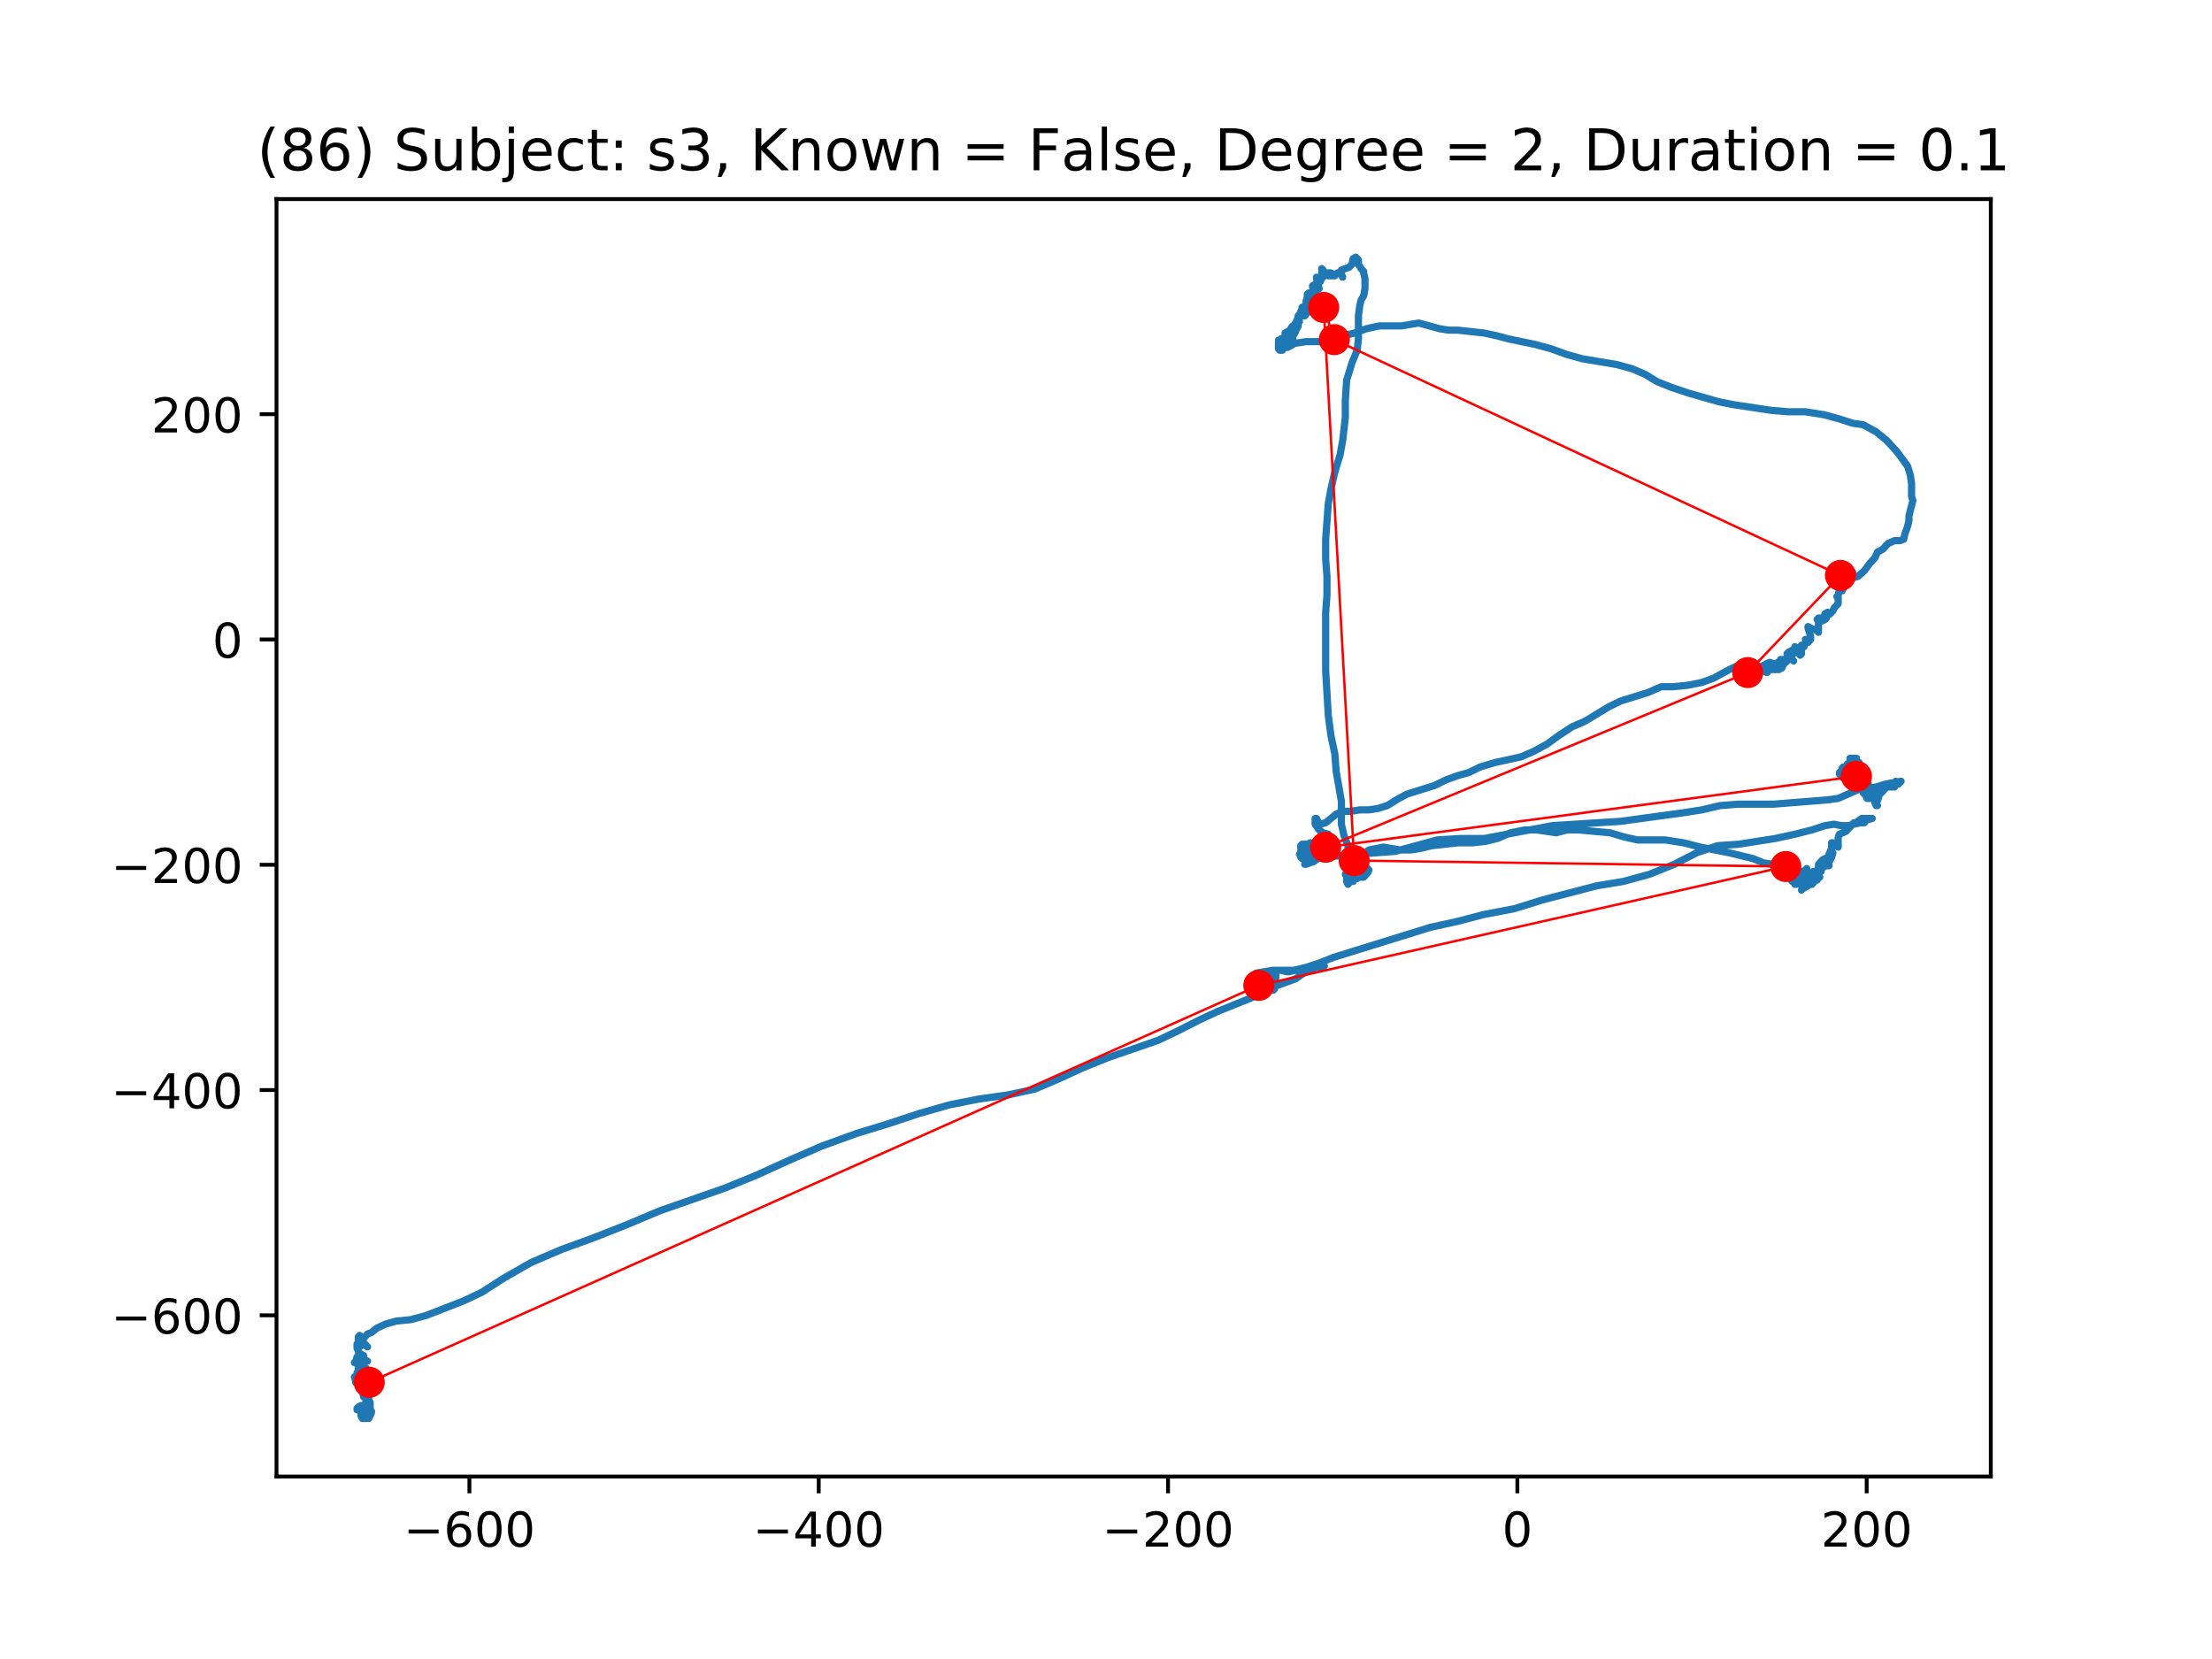 <?xml version="1.0" encoding="utf-8" standalone="no"?>
<!DOCTYPE svg PUBLIC "-//W3C//DTD SVG 1.1//EN"
  "http://www.w3.org/Graphics/SVG/1.1/DTD/svg11.dtd">
<!-- Created with matplotlib (https://matplotlib.org/) -->
<svg height="345.6pt" version="1.1" viewBox="0 0 460.8 345.6" width="460.8pt" xmlns="http://www.w3.org/2000/svg" xmlns:xlink="http://www.w3.org/1999/xlink">
 <defs>
  <style type="text/css">
*{stroke-linecap:butt;stroke-linejoin:round;}
  </style>
 </defs>
 <g id="figure_1">
  <g id="patch_1">
   <path d="M 0 345.6 
L 460.8 345.6 
L 460.8 0 
L 0 0 
z
" style="fill:#ffffff;"/>
  </g>
  <g id="axes_1">
   <g id="patch_2">
    <path d="M 57.6 307.584 
L 414.72 307.584 
L 414.72 41.472 
L 57.6 41.472 
z
" style="fill:#ffffff;"/>
   </g>
   <g id="line2d_1">
    <path clip-path="url(#p58a91a409d)" d="M 75.47 294.296 
L 75.743 294.594 
L 75.743 294.594 
L 75.743 293.698 
L 76.289 293.102 
L 76.838 293.102 
L 76.838 293.102 
L 75.743 293.698 
L 76.016 293.698 
L 75.743 293.4 
L 75.197 293.102 
L 75.197 292.804 
L 75.47 292.804 
L 75.47 293.4 
L 75.743 293.4 
L 76.016 292.804 
L 76.562 292.506 
L 76.562 291.91 
L 75.743 292.804 
L 75.197 293.102 
L 74.651 293.698 
L 74.379 293.698 
L 74.379 293.4 
L 74.651 293.102 
L 75.197 292.804 
L 75.47 293.102 
L 75.743 293.102 
L 76.016 293.4 
L 76.016 293.698 
L 76.016 293.4 
L 75.743 293.102 
L 76.016 293.102 
L 76.562 293.4 
L 76.289 293.698 
L 75.47 293.996 
L 75.47 294.594 
L 75.743 294.892 
L 76.289 294.892 
L 76.289 294.296 
L 76.016 293.698 
L 76.016 293.102 
L 76.289 293.102 
L 76.289 293.698 
L 75.743 294.296 
L 75.743 294.892 
L 76.289 295.19 
L 76.016 294.594 
L 75.743 294.594 
L 75.743 293.698 
L 76.016 293.698 
L 76.562 294.892 
L 76.838 294.594 
L 76.289 293.996 
L 76.289 293.698 
L 76.562 293.4 
L 76.562 293.698 
L 76.289 293.996 
L 76.016 293.996 
L 76.016 294.892 
L 75.743 294.892 
L 75.197 294.296 
L 75.197 293.996 
L 75.197 294.892 
L 75.47 295.488 
L 76.289 295.488 
L 76.289 295.19 
L 76.562 295.19 
L 76.838 295.488 
L 76.562 295.19 
L 76.562 294.594 
L 77.111 293.996 
L 77.111 293.698 
L 76.838 293.102 
L 76.562 293.102 
L 76.562 293.996 
L 76.289 294.892 
L 76.289 294.892 
L 77.111 294.892 
L 77.384 294.296 
L 77.384 293.996 
L 76.562 293.102 
L 76.838 292.804 
L 77.111 293.102 
L 76.838 293.4 
L 76.838 294.296 
L 77.111 294.594 
L 77.111 292.208 
L 76.838 291.609 
L 76.289 292.208 
L 76.289 293.102 
L 76.838 293.4 
L 76.838 293.102 
L 76.562 292.506 
L 76.289 292.208 
L 76.289 292.208 
L 76.562 292.208 
L 76.289 291.91 
L 76.289 291.311 
L 76.562 290.715 
L 76.562 291.311 
L 76.562 291.013 
L 76.016 290.417 
L 76.562 290.715 
L 76.838 290.715 
L 76.289 289.523 
L 76.289 289.821 
L 76.838 291.013 
L 76.562 291.609 
L 75.743 291.013 
L 75.47 289.523 
L 75.743 288.329 
L 76.016 288.031 
L 75.743 287.733 
L 75.743 288.031 
L 75.47 288.031 
L 75.743 287.435 
L 76.016 287.137 
L 76.289 287.733 
L 76.838 288.329 
L 77.657 289.821 
L 77.111 289.523 
L 76.562 288.925 
L 76.289 287.733 
L 76.016 288.031 
L 75.743 288.031 
L 75.47 287.733 
L 75.197 288.031 
L 75.47 289.223 
L 76.016 289.821 
L 76.016 290.119 
L 75.47 289.523 
L 75.197 288.627 
L 75.743 287.435 
L 76.016 287.137 
L 76.289 287.435 
L 76.289 288.329 
L 76.016 288.627 
L 76.016 288.031 
L 76.289 287.733 
L 75.197 287.733 
L 74.651 288.031 
L 74.651 288.329 
L 74.379 288.031 
L 74.379 287.733 
L 74.924 287.435 
L 74.924 287.733 
L 74.651 288.031 
L 74.106 288.031 
L 74.106 287.435 
L 74.651 287.137 
L 75.47 287.435 
L 75.743 287.733 
L 75.47 288.031 
L 74.924 288.329 
L 74.106 287.733 
L 73.833 286.836 
L 74.379 286.538 
L 74.924 286.836 
L 75.197 287.435 
L 75.197 287.435 
L 75.197 286.836 
L 75.47 286.24 
L 75.743 285.942 
L 75.743 285.644 
L 75.197 286.538 
L 74.924 287.435 
L 74.924 288.031 
L 75.197 287.733 
L 74.924 286.836 
L 74.651 286.538 
L 75.197 287.137 
L 75.197 287.733 
L 75.47 288.329 
L 75.743 288.627 
L 76.016 288.329 
L 76.016 287.733 
L 75.47 286.538 
L 75.47 286.538 
L 75.743 286.538 
L 75.743 286.538 
L 75.47 286.24 
L 75.197 286.538 
L 74.924 286.538 
L 74.379 285.942 
L 74.379 286.24 
L 74.924 286.836 
L 74.924 286.836 
L 74.379 286.538 
L 74.379 286.538 
L 75.197 286.24 
L 76.016 285.644 
L 76.289 285.048 
L 76.016 285.346 
L 74.924 286.24 
L 75.47 285.048 
L 75.47 284.75 
L 74.651 284.75 
L 74.651 285.346 
L 74.924 285.942 
L 74.924 285.942 
L 74.924 285.346 
L 74.651 284.452 
L 74.379 284.152 
L 74.651 284.452 
L 75.197 285.346 
L 75.197 285.346 
L 75.197 283.854 
L 75.743 283.258 
L 76.016 283.258 
L 76.562 283.556 
L 76.562 283.556 
L 75.47 283.854 
L 73.833 283.854 
L 74.106 283.556 
L 74.379 282.662 
L 74.924 282.364 
L 75.197 282.066 
L 75.197 282.066 
L 75.47 282.364 
L 75.743 282.364 
L 75.743 282.96 
L 75.47 282.96 
L 74.924 282.662 
L 74.651 281.467 
L 74.379 280.871 
L 74.651 280.275 
L 74.924 280.275 
L 74.924 280.275 
L 74.924 280.573 
L 74.379 280.573 
L 74.379 279.977 
L 74.651 279.679 
L 74.924 279.679 
L 76.562 280.573 
L 76.016 279.977 
L 75.47 279.679 
L 74.924 279.977 
L 74.924 280.275 
L 74.924 280.275 
L 74.651 280.275 
L 74.651 278.485 
L 74.924 278.187 
L 75.197 278.485 
L 75.743 278.783 
L 76.562 277.889 
L 77.384 277.591 
L 78.475 276.695 
L 80.386 275.801 
L 82.569 275.205 
L 85.574 274.907 
L 88.849 274.01 
L 96.497 271.028 
L 100.317 269.237 
L 104.96 266.255 
L 110.694 262.975 
L 116.974 260.29 
L 123.527 257.904 
L 130.353 255.217 
L 137.452 252.234 
L 151.107 247.462 
L 157.66 244.777 
L 164.213 241.795 
L 171.038 238.812 
L 178.41 236.128 
L 185.236 234.039 
L 191.516 231.951 
L 197.796 230.161 
L 203.803 228.969 
L 210.083 228.072 
L 215.544 226.88 
L 220.46 224.792 
L 225.648 222.405 
L 230.833 220.317 
L 241.21 216.739 
L 245.58 214.65 
L 249.677 212.562 
L 253.497 210.771 
L 260.869 207.789 
L 264.147 205.998 
L 269.881 203.91 
L 272.883 201.822 
L 274.248 201.524 
L 275.343 201.524 
L 275.889 201.226 
L 275.07 201.226 
L 272.61 202.12 
L 269.881 202.12 
L 268.517 202.42 
L 267.968 202.42 
L 266.876 202.12 
L 266.057 202.12 
L 265.785 202.718 
L 265.785 203.612 
L 265.512 204.506 
L 264.693 205.402 
L 264.147 205.104 
L 264.693 203.612 
L 264.966 203.91 
L 265.239 203.91 
L 265.239 205.104 
L 265.512 205.7 
L 265.512 205.998 
L 265.239 206.296 
L 264.693 205.998 
L 264.42 205.402 
L 264.147 205.402 
L 264.42 205.7 
L 264.42 205.7 
L 264.42 205.104 
L 264.147 204.806 
L 263.874 205.104 
L 262.783 205.104 
L 262.237 204.806 
L 262.237 204.506 
L 262.237 204.506 
L 262.51 204.506 
L 262.783 203.91 
L 262.783 203.314 
L 262.51 203.314 
L 262.237 203.612 
L 262.783 203.612 
L 262.783 204.806 
L 262.51 205.402 
L 261.96 204.806 
L 261.142 203.612 
L 261.415 203.612 
L 261.96 204.806 
L 261.96 204.806 
L 262.51 203.612 
L 261.96 203.91 
L 261.415 203.91 
L 261.415 203.612 
L 261.415 203.612 
L 261.96 204.208 
L 261.688 204.208 
L 261.688 203.91 
L 261.96 203.91 
L 261.688 203.612 
L 261.142 203.91 
L 261.415 203.612 
L 261.688 203.612 
L 261.415 203.612 
L 261.142 203.314 
L 261.688 202.718 
L 265.239 202.12 
L 269.609 202.12 
L 272.065 201.524 
L 274.797 200.63 
L 277.799 199.435 
L 298.003 193.172 
L 303.465 191.978 
L 309.199 190.488 
L 315.479 189.294 
L 321.213 187.503 
L 332.682 184.521 
L 338.143 183.627 
L 343.604 182.134 
L 348.793 180.046 
L 353.432 177.659 
L 357.802 176.169 
L 362.172 175.871 
L 369.816 174.677 
L 373.913 173.783 
L 377.46 172.887 
L 380.193 171.993 
L 382.103 171.695 
L 383.468 171.993 
L 385.105 171.993 
L 386.2 171.695 
L 387.837 170.5 
L 390.021 170.5 
L 388.929 170.801 
L 388.383 171.099 
L 388.383 171.397 
L 387.565 171.397 
L 386.2 171.695 
L 386.2 171.397 
L 384.559 173.187 
L 383.195 173.783 
L 382.922 174.379 
L 382.922 176.467 
L 382.922 176.467 
L 382.376 176.169 
L 381.83 175.573 
L 381.557 175.573 
L 381.557 176.765 
L 381.012 177.957 
L 381.012 179.152 
L 381.285 179.152 
L 381.557 178.556 
L 381.83 177.659 
L 381.557 177.957 
L 379.92 179.152 
L 379.647 179.748 
L 380.193 180.344 
L 381.012 180.344 
L 381.012 179.748 
L 379.92 179.748 
L 379.92 179.152 
L 380.193 178.854 
L 379.647 179.152 
L 379.371 179.45 
L 379.92 180.644 
L 379.098 180.644 
L 379.098 179.748 
L 379.098 180.344 
L 378.825 180.046 
L 378.825 180.942 
L 378.552 181.24 
L 378.825 180.942 
L 379.098 180.942 
L 379.098 181.24 
L 379.371 181.538 
L 379.098 181.538 
L 378.825 181.836 
L 378.279 181.836 
L 377.733 182.134 
L 377.46 182.432 
L 377.733 182.432 
L 377.733 181.538 
L 378.006 181.538 
L 379.098 182.73 
L 378.825 182.73 
L 377.733 181.836 
L 378.279 182.432 
L 378.552 183.329 
L 378.006 183.329 
L 378.006 182.73 
L 378.552 182.432 
L 378.552 182.73 
L 378.006 183.031 
L 377.188 183.925 
L 377.46 183.627 
L 376.915 182.134 
L 376.642 182.134 
L 376.369 182.432 
L 376.642 182.73 
L 377.46 184.223 
L 377.733 183.925 
L 377.733 183.925 
L 377.188 183.925 
L 376.642 183.627 
L 376.642 183.329 
L 377.188 183.627 
L 376.642 184.521 
L 375.55 185.117 
L 375.277 185.417 
L 375.55 184.521 
L 376.369 183.925 
L 376.642 183.925 
L 376.642 184.223 
L 375.823 184.223 
L 376.096 183.925 
L 375.823 184.223 
L 375.55 183.925 
L 375.823 183.627 
L 375.55 183.329 
L 375.005 183.329 
L 375.55 183.329 
L 376.915 184.223 
L 376.369 183.329 
L 375.277 182.134 
L 375.277 181.538 
L 375.55 181.836 
L 375.823 182.432 
L 375.823 182.134 
L 376.096 181.836 
L 376.096 181.538 
L 376.369 180.942 
L 376.096 181.24 
L 375.55 181.538 
L 375.277 181.836 
L 375.005 181.836 
L 374.459 182.432 
L 373.913 182.73 
L 373.913 182.73 
L 374.186 182.73 
L 375.005 182.432 
L 375.005 182.432 
L 374.186 182.432 
L 375.277 182.432 
L 375.55 182.73 
L 375.277 183.031 
L 375.005 182.73 
L 375.277 182.134 
L 375.005 181.836 
L 374.459 182.134 
L 374.459 182.134 
L 375.005 182.134 
L 375.277 182.432 
L 374.186 183.031 
L 374.186 182.432 
L 374.459 181.836 
L 374.732 182.134 
L 374.732 182.432 
L 374.459 182.432 
L 374.186 182.134 
L 374.186 181.836 
L 374.186 182.134 
L 373.913 182.73 
L 374.459 183.031 
L 375.005 182.73 
L 375.55 182.73 
L 374.732 182.73 
L 374.732 182.432 
L 374.732 182.432 
L 373.64 182.432 
L 373.367 183.031 
L 373.64 183.329 
L 373.913 183.329 
L 374.186 183.031 
L 374.186 183.031 
L 373.913 183.031 
L 373.913 182.432 
L 374.732 182.73 
L 375.277 183.329 
L 375.277 182.73 
L 375.005 182.432 
L 374.732 182.432 
L 374.186 183.031 
L 374.186 182.73 
L 374.186 183.031 
L 374.459 183.329 
L 374.459 183.329 
L 374.732 182.73 
L 374.459 182.432 
L 374.459 182.432 
L 374.732 183.031 
L 375.277 183.627 
L 375.005 183.627 
L 374.459 183.329 
L 373.64 182.73 
L 372.818 182.73 
L 373.091 183.329 
L 373.913 183.925 
L 373.913 184.223 
L 373.64 183.627 
L 373.913 182.73 
L 374.186 182.73 
L 374.459 183.627 
L 374.186 184.223 
L 373.913 183.925 
L 373.913 183.329 
L 374.186 183.031 
L 373.913 182.73 
L 373.64 183.329 
L 373.367 183.627 
L 373.64 183.329 
L 373.64 183.031 
L 373.367 182.73 
L 372.818 182.73 
L 372.818 182.73 
L 373.091 182.432 
L 373.091 182.432 
L 372.545 182.432 
L 371.726 181.836 
L 370.635 180.644 
L 369.27 180.046 
L 367.36 179.748 
L 365.173 178.854 
L 360.258 177.659 
L 354.251 176.467 
L 350.703 175.573 
L 346.879 174.975 
L 341.145 174.975 
L 338.416 174.379 
L 335.411 173.485 
L 328.858 172.887 
L 326.402 172.887 
L 324.219 173.485 
L 320.122 172.887 
L 317.666 172.887 
L 314.66 173.485 
L 311.931 174.677 
L 309.472 175.273 
L 306.743 175.573 
L 303.738 175.573 
L 298.276 176.169 
L 295.82 176.765 
L 293.91 177.063 
L 291.723 177.063 
L 288.176 176.467 
L 285.17 177.063 
L 284.352 177.659 
L 282.987 178.258 
L 282.442 178.854 
L 282.169 178.556 
L 282.169 178.556 
L 282.169 178.854 
L 282.442 179.45 
L 282.442 179.748 
L 282.714 180.046 
L 284.625 180.644 
L 285.17 181.24 
L 284.897 181.836 
L 284.897 181.836 
L 284.625 181.836 
L 284.625 182.134 
L 284.079 182.73 
L 283.533 182.73 
L 283.533 181.538 
L 284.079 181.836 
L 284.352 182.134 
L 284.352 181.836 
L 284.079 181.836 
L 282.987 182.432 
L 282.442 181.836 
L 282.714 181.836 
L 283.533 182.134 
L 283.533 182.432 
L 282.714 182.432 
L 282.442 182.134 
L 282.714 181.24 
L 282.987 181.538 
L 282.987 182.73 
L 282.714 182.134 
L 282.714 182.134 
L 282.169 182.134 
L 281.896 181.538 
L 281.623 181.24 
L 281.623 181.836 
L 282.169 182.134 
L 282.987 181.836 
L 283.26 181.24 
L 282.714 181.538 
L 281.896 182.432 
L 281.896 183.329 
L 282.987 182.432 
L 283.806 182.134 
L 283.806 182.432 
L 283.26 182.73 
L 282.169 182.432 
L 281.623 182.134 
L 281.35 182.134 
L 281.896 182.134 
L 282.442 182.73 
L 282.442 183.031 
L 282.714 183.031 
L 282.442 183.031 
L 281.896 182.432 
L 281.623 182.432 
L 281.896 182.73 
L 281.623 183.031 
L 281.077 182.73 
L 280.528 182.73 
L 281.077 182.73 
L 281.623 182.432 
L 281.623 182.432 
L 281.623 183.031 
L 281.623 183.031 
L 281.077 182.432 
L 281.077 182.432 
L 281.077 182.73 
L 281.623 182.73 
L 281.623 183.031 
L 281.077 183.329 
L 280.804 183.627 
L 280.528 183.627 
L 280.528 183.329 
L 281.077 183.031 
L 281.077 183.627 
L 281.35 183.329 
L 281.35 182.73 
L 281.077 182.73 
L 280.804 183.031 
L 280.804 183.329 
L 280.528 183.031 
L 280.528 183.031 
L 280.528 183.627 
L 280.804 184.223 
L 281.077 183.329 
L 280.804 182.432 
L 281.077 182.432 
L 281.35 183.031 
L 281.077 183.031 
L 280.255 182.134 
L 280.528 181.836 
L 281.896 183.329 
L 281.896 183.627 
L 281.623 182.73 
L 281.35 182.432 
L 280.804 182.432 
L 280.528 183.031 
L 280.528 182.432 
L 280.528 182.73 
L 281.077 182.73 
L 281.077 182.73 
L 280.528 182.134 
L 280.804 182.134 
L 281.35 182.432 
L 282.442 182.73 
L 282.169 182.73 
L 281.077 183.925 
L 280.804 183.627 
L 280.804 182.73 
L 281.077 182.432 
L 281.35 182.432 
L 281.623 182.73 
L 281.623 183.031 
L 281.623 182.73 
L 281.896 182.134 
L 281.896 181.538 
L 281.623 181.836 
L 281.623 182.134 
L 281.35 182.134 
L 281.077 181.836 
L 281.896 181.836 
L 281.896 181.538 
L 281.623 181.538 
L 281.896 181.538 
L 281.896 180.942 
L 281.077 179.748 
L 281.623 180.644 
L 281.623 180.046 
L 281.077 179.152 
L 280.804 178.258 
L 280.804 176.169 
L 279.982 174.081 
L 279.436 171.695 
L 279.436 166.922 
L 278.345 160.656 
L 278.072 157.078 
L 277.253 153.199 
L 276.707 149.025 
L 276.161 139.777 
L 276.161 127.547 
L 276.434 123.966 
L 276.434 120.09 
L 276.161 116.509 
L 276.161 112.332 
L 276.707 104.875 
L 277.253 101.892 
L 278.072 98.314 
L 279.163 94.733 
L 279.709 91.751 
L 280.255 86.978 
L 280.255 83.397 
L 280.528 79.223 
L 281.623 75.642 
L 282.714 72.957 
L 282.987 70.571 
L 282.987 65.798 
L 283.26 63.71 
L 283.533 62.518 
L 284.079 61.621 
L 284.352 60.131 
L 284.352 58.043 
L 284.079 56.848 
L 284.079 56.55 
L 283.533 55.954 
L 282.987 55.06 
L 282.987 54.164 
L 282.442 53.568 
L 281.896 53.866 
L 281.623 55.06 
L 281.077 55.656 
L 279.436 56.252 
L 279.436 57.149 
L 279.709 57.745 
L 279.436 57.149 
L 278.89 56.848 
L 278.617 56.848 
L 278.072 57.447 
L 276.707 57.447 
L 277.253 57.447 
L 277.799 57.149 
L 277.253 56.848 
L 276.161 56.848 
L 275.889 57.149 
L 275.343 57.447 
L 275.343 57.745 
L 275.616 57.745 
L 275.343 57.745 
L 275.343 58.043 
L 275.343 55.954 
L 275.616 56.252 
L 275.343 57.447 
L 274.797 58.639 
L 274.797 58.937 
L 275.07 58.639 
L 274.797 58.043 
L 274.248 57.745 
L 274.248 57.745 
L 274.248 58.043 
L 274.797 60.131 
L 273.702 60.727 
L 273.429 59.833 
L 273.975 59.235 
L 273.975 59.235 
L 273.429 59.535 
L 273.429 59.535 
L 273.702 59.535 
L 273.975 60.131 
L 273.975 60.429 
L 273.429 60.727 
L 273.429 61.323 
L 273.429 61.323 
L 273.702 61.025 
L 273.975 61.323 
L 274.248 61.323 
L 273.429 62.22 
L 272.883 61.922 
L 272.883 61.621 
L 273.156 61.323 
L 272.61 61.323 
L 272.61 61.025 
L 272.337 61.323 
L 272.337 61.922 
L 272.065 62.816 
L 272.065 62.816 
L 272.337 62.518 
L 272.337 63.71 
L 272.065 63.71 
L 272.065 63.412 
L 271.246 64.308 
L 270.973 64.904 
L 271.519 65.202 
L 271.519 65.202 
L 271.519 64.904 
L 271.246 64.308 
L 271.246 64.008 
L 271.792 64.308 
L 272.065 64.606 
L 272.337 65.202 
L 271.519 65.202 
L 271.792 65.202 
L 270.973 65.5 
L 270.973 65.202 
L 271.519 65.202 
L 272.065 65.5 
L 271.792 65.5 
L 271.792 65.798 
L 271.246 65.798 
L 270.7 65.5 
L 270.973 65.202 
L 271.519 64.904 
L 271.519 64.904 
L 271.246 64.904 
L 270.427 65.798 
L 270.427 66.694 
L 270.7 66.992 
L 270.427 66.394 
L 270.427 66.096 
L 270.427 67.887 
L 270.154 68.483 
L 269.609 68.483 
L 269.609 68.483 
L 270.154 66.694 
L 270.154 66.992 
L 270.154 67.887 
L 270.427 67.887 
L 270.427 67.589 
L 270.154 66.992 
L 269.881 67.29 
L 269.609 67.887 
L 269.336 69.079 
L 269.336 68.483 
L 269.336 67.887 
L 269.063 68.185 
L 268.517 69.079 
L 268.79 69.079 
L 269.336 68.781 
L 269.881 68.781 
L 269.881 68.781 
L 269.881 69.079 
L 269.063 70.571 
L 269.063 70.571 
L 269.063 68.781 
L 269.063 68.781 
L 268.244 70.273 
L 268.517 70.273 
L 268.517 69.677 
L 268.244 69.079 
L 267.695 69.379 
L 267.695 70.273 
L 267.968 70.273 
L 268.244 69.975 
L 268.244 69.975 
L 267.968 69.975 
L 267.695 70.571 
L 267.968 71.167 
L 267.968 69.975 
L 268.244 69.975 
L 268.517 70.869 
L 267.968 72.361 
L 268.244 72.361 
L 269.336 71.765 
L 268.79 70.571 
L 268.79 70.869 
L 268.517 71.465 
L 268.244 71.167 
L 268.79 70.273 
L 269.063 70.273 
L 269.336 70.571 
L 269.063 70.869 
L 268.517 70.869 
L 268.517 70.571 
L 267.968 70.273 
L 267.695 70.869 
L 267.968 71.465 
L 268.244 71.465 
L 267.968 71.167 
L 267.422 71.465 
L 267.149 72.063 
L 266.876 72.361 
L 266.876 72.063 
L 268.244 72.063 
L 268.244 71.765 
L 267.695 71.167 
L 267.149 70.869 
L 266.876 70.869 
L 266.876 70.571 
L 267.149 70.571 
L 267.149 70.869 
L 266.33 70.869 
L 267.149 70.869 
L 267.695 71.465 
L 267.695 71.765 
L 267.149 71.765 
L 266.33 71.465 
L 266.33 71.167 
L 266.876 71.765 
L 266.603 71.465 
L 266.33 71.465 
L 266.33 72.659 
L 266.876 72.361 
L 267.695 72.063 
L 267.695 72.063 
L 267.422 72.361 
L 267.149 72.957 
L 266.603 72.957 
L 266.33 72.659 
L 266.33 72.063 
L 266.603 71.465 
L 266.603 71.167 
L 267.149 70.869 
L 267.422 71.167 
L 267.422 71.465 
L 268.244 71.765 
L 272.065 71.167 
L 275.616 71.167 
L 279.709 69.975 
L 282.169 69.379 
L 284.625 68.483 
L 287.357 67.887 
L 291.996 67.887 
L 295.547 67.29 
L 299.917 68.483 
L 301.827 68.781 
L 303.738 68.781 
L 309.199 69.379 
L 311.931 69.975 
L 314.114 70.571 
L 319.849 71.765 
L 323.123 72.659 
L 326.402 73.851 
L 329.676 74.748 
L 336.779 75.94 
L 340.053 76.836 
L 342.786 78.028 
L 345.242 79.521 
L 348.243 80.713 
L 351.795 81.907 
L 358.075 83.697 
L 361.08 84.293 
L 368.997 85.485 
L 372.545 85.783 
L 376.096 85.783 
L 379.92 86.382 
L 383.195 87.276 
L 385.927 88.17 
L 388.11 88.47 
L 390.839 89.96 
L 393.026 91.751 
L 395.209 94.137 
L 397.392 97.12 
L 397.938 98.91 
L 398.214 100.7 
L 398.214 103.385 
L 398.487 104.279 
L 397.938 106.367 
L 397.665 107.559 
L 397.665 108.456 
L 397.392 109.648 
L 396.846 111.14 
L 396.573 112.332 
L 395.755 112.63 
L 394.663 112.63 
L 393.299 113.228 
L 392.207 114.421 
L 391.112 115.017 
L 390.566 116.211 
L 389.475 117.403 
L 388.383 118.895 
L 387.019 120.09 
L 385.927 120.388 
L 385.654 120.09 
L 385.927 119.789 
L 385.927 119.193 
L 385.378 119.491 
L 384.286 121.282 
L 383.741 121.878 
L 383.468 122.774 
L 383.741 123.072 
L 384.013 122.476 
L 383.741 122.176 
L 383.195 122.774 
L 382.922 123.966 
L 382.649 124.264 
L 382.922 124.264 
L 382.922 125.757 
L 382.103 126.651 
L 381.83 127.249 
L 381.285 127.845 
L 380.739 128.143 
L 380.466 128.441 
L 380.466 128.143 
L 380.739 127.845 
L 380.739 127.547 
L 380.193 127.845 
L 379.647 129.335 
L 379.647 129.335 
L 380.193 129.037 
L 380.466 128.739 
L 378.825 128.739 
L 378.552 129.037 
L 378.825 129.335 
L 379.371 129.037 
L 379.098 128.739 
L 378.825 129.635 
L 378.825 131.721 
L 378.552 131.423 
L 378.006 131.125 
L 377.733 131.125 
L 376.642 130.529 
L 376.642 130.827 
L 377.188 132.618 
L 377.188 133.214 
L 376.096 133.214 
L 376.915 133.214 
L 377.188 132.916 
L 376.642 133.512 
L 376.369 133.512 
L 376.642 133.81 
L 376.915 133.512 
L 376.369 133.81 
L 375.823 134.406 
L 375.823 134.706 
L 375.823 134.706 
L 375.55 134.706 
L 375.277 134.406 
L 375.277 134.406 
L 375.277 135.302 
L 375.277 135.004 
L 375.005 134.706 
L 375.277 135.302 
L 375.277 136.196 
L 375.005 136.494 
L 373.913 134.706 
L 373.913 134.706 
L 374.186 135.6 
L 374.732 136.196 
L 374.459 135.898 
L 373.913 135.6 
L 373.64 135.302 
L 372.545 135.898 
L 372.545 136.196 
L 373.367 136.196 
L 373.64 135.898 
L 373.091 135.898 
L 372.272 136.196 
L 372.818 136.494 
L 373.367 136.494 
L 373.367 136.494 
L 372.545 136.792 
L 372.545 137.093 
L 373.367 137.391 
L 373.64 137.689 
L 373.091 137.093 
L 372.545 137.391 
L 371.999 137.987 
L 371.726 137.689 
L 371.726 137.391 
L 370.908 137.391 
L 370.908 137.391 
L 371.453 137.987 
L 371.18 138.583 
L 370.908 138.583 
L 370.908 138.285 
L 371.18 137.987 
L 371.726 137.987 
L 371.18 139.179 
L 370.908 139.179 
L 370.908 138.881 
L 370.635 138.583 
L 370.635 138.881 
L 370.908 139.179 
L 370.908 139.179 
L 370.908 138.583 
L 370.362 139.179 
L 370.089 139.179 
L 370.362 138.881 
L 370.635 138.881 
L 370.089 139.479 
L 369.543 139.479 
L 369.543 139.179 
L 369.816 139.179 
L 370.362 139.479 
L 370.635 139.479 
L 370.089 139.179 
L 369.816 139.179 
L 370.362 137.987 
L 370.362 137.987 
L 369.816 138.583 
L 369.27 138.881 
L 369.27 139.479 
L 368.997 139.479 
L 368.724 138.881 
L 368.179 138.285 
L 368.452 138.583 
L 369.27 138.583 
L 369.543 138.285 
L 369.27 138.285 
L 368.724 138.881 
L 368.724 138.881 
L 368.997 138.881 
L 368.724 138.881 
L 368.997 138.583 
L 369.543 138.583 
L 369.543 138.285 
L 368.724 137.987 
L 367.906 138.285 
L 367.633 138.583 
L 368.452 138.881 
L 368.997 138.881 
L 369.27 139.179 
L 369.543 138.881 
L 369.543 138.285 
L 369.543 138.583 
L 369.27 139.179 
L 369.27 139.179 
L 368.997 138.881 
L 368.724 138.881 
L 368.724 139.179 
L 368.997 139.179 
L 368.452 138.583 
L 368.452 139.479 
L 368.179 140.075 
L 367.906 140.075 
L 367.633 139.777 
L 367.36 139.179 
L 367.36 138.583 
L 367.36 138.881 
L 367.633 138.881 
L 367.633 138.583 
L 367.633 138.583 
L 367.906 138.881 
L 368.179 139.479 
L 367.906 139.777 
L 367.36 139.479 
L 367.084 139.479 
L 367.36 139.179 
L 367.36 138.881 
L 366.538 138.881 
L 365.446 139.479 
L 364.628 139.179 
L 363.536 138.583 
L 362.172 138.583 
L 360.258 139.479 
L 356.983 141.267 
L 354.523 142.164 
L 351.522 142.76 
L 348.516 143.058 
L 346.06 143.058 
L 343.332 144.252 
L 337.597 146.04 
L 335.138 147.234 
L 330.226 150.217 
L 327.493 151.411 
L 324.764 153.199 
L 322.305 154.99 
L 319.576 156.482 
L 316.843 157.674 
L 311.382 158.868 
L 308.38 159.762 
L 305.924 160.955 
L 303.738 161.553 
L 301.282 162.447 
L 298.822 163.641 
L 293.091 165.429 
L 290.905 166.624 
L 288.994 167.816 
L 287.084 168.414 
L 285.17 168.712 
L 283.26 168.712 
L 281.35 169.01 
L 279.709 169.01 
L 278.345 169.606 
L 276.161 171.397 
L 275.07 171.695 
L 274.524 171.099 
L 274.248 170.5 
L 273.975 170.5 
L 273.975 171.695 
L 274.797 172.887 
L 275.616 173.485 
L 276.707 173.783 
L 276.434 173.783 
L 275.889 173.783 
L 274.797 174.677 
L 275.07 175.273 
L 275.343 175.273 
L 275.343 174.975 
L 274.797 174.975 
L 274.797 174.975 
L 274.248 175.573 
L 273.975 175.573 
L 273.975 175.273 
L 273.975 175.273 
L 274.248 175.871 
L 274.248 176.169 
L 273.429 176.169 
L 273.429 176.467 
L 273.702 176.467 
L 272.883 176.467 
L 272.337 176.169 
L 272.337 176.169 
L 272.337 176.467 
L 272.337 176.169 
L 272.883 175.871 
L 273.429 175.871 
L 273.429 176.169 
L 272.61 176.169 
L 272.065 176.467 
L 272.61 177.063 
L 272.61 177.063 
L 272.337 177.063 
L 272.337 177.361 
L 272.883 177.361 
L 272.61 177.063 
L 272.337 176.467 
L 272.065 176.169 
L 272.337 176.467 
L 272.883 176.169 
L 272.883 175.573 
L 272.61 175.871 
L 272.61 176.169 
L 272.065 176.169 
L 271.792 176.467 
L 271.246 176.467 
L 271.246 175.871 
L 271.519 175.871 
L 271.519 176.169 
L 271.792 176.765 
L 271.519 176.765 
L 270.973 177.957 
L 270.973 177.957 
L 271.519 177.063 
L 272.065 176.765 
L 272.61 176.765 
L 272.61 177.063 
L 272.065 176.765 
L 271.246 177.063 
L 270.973 177.659 
L 271.792 179.152 
L 272.065 178.854 
L 272.065 178.258 
L 272.337 177.957 
L 272.883 176.765 
L 273.429 177.063 
L 273.429 177.361 
L 273.156 177.659 
L 273.156 177.659 
L 272.883 177.063 
L 272.337 176.765 
L 271.792 177.063 
L 271.519 177.659 
L 271.792 177.659 
L 271.519 177.361 
L 270.973 177.361 
L 271.519 177.361 
L 271.519 176.467 
L 271.792 176.169 
L 271.792 177.659 
L 271.246 178.258 
L 271.246 177.957 
L 271.792 177.659 
L 272.883 178.258 
L 272.61 178.556 
L 272.065 178.556 
L 272.065 177.659 
L 272.065 177.957 
L 271.792 178.258 
L 271.519 177.957 
L 271.792 177.361 
L 271.519 177.957 
L 271.519 178.258 
L 272.065 177.957 
L 272.337 177.659 
L 272.065 177.361 
L 272.065 177.063 
L 271.792 177.063 
L 272.337 177.063 
L 272.61 177.361 
L 271.519 177.957 
L 272.337 177.957 
L 270.7 177.957 
L 270.973 177.957 
L 271.519 177.361 
L 271.792 177.361 
L 271.792 175.871 
L 272.065 175.871 
L 272.337 176.169 
L 272.337 176.467 
L 271.792 176.765 
L 271.519 177.063 
L 271.519 177.659 
L 271.519 177.659 
L 270.973 177.659 
L 271.246 177.659 
L 271.792 177.957 
L 272.065 178.258 
L 271.792 178.258 
L 271.792 178.556 
L 272.065 178.556 
L 272.065 177.659 
L 272.065 177.659 
L 271.792 177.659 
L 271.519 177.957 
L 271.246 178.556 
L 271.246 178.556 
L 271.246 178.258 
L 270.973 177.659 
L 270.973 177.957 
L 271.792 178.258 
L 272.065 178.854 
L 272.065 179.152 
L 271.519 178.854 
L 271.246 178.556 
L 271.519 177.957 
L 271.519 177.659 
L 271.792 177.659 
L 271.519 177.361 
L 272.065 177.063 
L 272.61 177.063 
L 272.337 177.063 
L 272.065 177.361 
L 272.065 178.258 
L 271.519 178.258 
L 271.246 177.957 
L 271.246 176.765 
L 271.792 177.063 
L 272.337 176.765 
L 271.792 176.169 
L 271.246 175.871 
L 270.973 176.169 
L 270.973 176.765 
L 271.792 177.659 
L 272.065 177.659 
L 272.065 177.361 
L 271.519 177.063 
L 271.519 177.361 
L 271.792 177.957 
L 272.065 178.258 
L 272.065 178.556 
L 271.792 178.258 
L 271.246 177.957 
L 271.519 177.361 
L 272.337 176.765 
L 273.156 177.063 
L 273.429 177.957 
L 272.883 178.258 
L 272.065 178.258 
L 271.246 178.556 
L 271.246 178.854 
L 271.792 179.152 
L 271.792 178.556 
L 271.519 178.258 
L 271.246 178.258 
L 270.973 178.556 
L 270.973 178.258 
L 271.246 177.659 
L 271.519 177.361 
L 271.519 177.659 
L 271.792 177.957 
L 272.065 177.659 
L 272.065 177.063 
L 271.792 177.361 
L 271.519 178.258 
L 271.246 178.556 
L 271.792 178.258 
L 272.065 178.258 
L 272.065 178.556 
L 271.792 178.556 
L 271.246 178.258 
L 271.246 177.957 
L 271.519 177.659 
L 272.065 177.957 
L 272.065 177.957 
L 271.792 177.957 
L 271.792 177.361 
L 272.065 177.063 
L 272.337 177.659 
L 272.337 178.258 
L 272.065 178.556 
L 271.792 178.258 
L 271.792 178.258 
L 272.065 178.258 
L 272.337 178.556 
L 272.61 178.556 
L 272.61 177.659 
L 272.337 177.957 
L 271.792 178.258 
L 271.519 177.957 
L 271.792 177.957 
L 272.337 178.258 
L 272.337 178.854 
L 271.792 180.046 
L 271.792 180.046 
L 272.065 180.046 
L 273.702 179.45 
L 274.524 178.854 
L 276.161 178.556 
L 282.442 177.957 
L 290.632 177.361 
L 299.371 174.975 
L 304.283 174.677 
L 309.199 174.677 
L 323.396 171.993 
L 337.597 171.099 
L 350.703 169.308 
L 354.523 168.712 
L 358.348 167.816 
L 362.172 167.518 
L 369.543 167.518 
L 380.739 166.624 
L 382.922 166.326 
L 387.019 164.535 
L 390.839 163.939 
L 392.753 163.341 
L 396.028 162.745 
L 395.482 163.341 
L 395.209 163.341 
L 395.209 163.043 
L 394.936 162.745 
L 394.936 162.745 
L 394.936 163.043 
L 394.663 163.939 
L 393.026 163.939 
L 391.934 165.131 
L 390.839 166.028 
L 390.566 165.429 
L 390.293 165.131 
L 390.293 164.833 
L 390.021 164.833 
L 390.021 165.131 
L 390.293 165.429 
L 390.839 165.131 
L 391.385 165.429 
L 391.385 166.028 
L 390.839 167.518 
L 391.112 167.816 
L 390.839 167.816 
L 390.566 167.22 
L 390.566 166.326 
L 390.293 166.028 
L 390.021 166.028 
L 389.748 166.326 
L 390.021 166.028 
L 390.293 166.028 
L 390.021 166.028 
L 389.475 166.326 
L 388.929 166.326 
L 388.929 166.326 
L 389.475 166.028 
L 389.475 165.727 
L 388.929 166.028 
L 388.929 166.028 
L 388.383 165.429 
L 388.11 164.237 
L 388.11 164.237 
L 388.11 163.939 
L 388.11 165.131 
L 388.11 165.131 
L 388.383 164.535 
L 389.202 163.341 
L 389.202 164.833 
L 388.656 164.833 
L 388.11 164.535 
L 388.11 164.237 
L 388.656 163.939 
L 388.656 163.043 
L 388.656 163.341 
L 388.929 163.641 
L 388.929 164.535 
L 388.929 164.237 
L 388.383 164.237 
L 388.383 165.131 
L 388.383 164.833 
L 388.11 164.237 
L 388.11 164.237 
L 387.837 164.237 
L 387.292 163.939 
L 387.837 163.341 
L 387.837 163.043 
L 387.837 163.043 
L 387.292 163.043 
L 387.292 163.341 
L 387.292 163.043 
L 387.019 163.043 
L 387.019 162.149 
L 387.292 162.149 
L 387.019 162.447 
L 386.473 162.745 
L 386.473 162.447 
L 387.019 162.149 
L 387.292 161.851 
L 387.292 162.149 
L 386.746 162.447 
L 386.473 162.447 
L 386.746 162.149 
L 387.019 161.255 
L 387.292 160.955 
L 386.746 161.553 
L 386.2 161.851 
L 386.2 162.447 
L 387.019 163.043 
L 387.292 163.641 
L 387.019 163.341 
L 387.019 163.043 
L 387.019 163.043 
L 387.292 163.043 
L 387.292 162.745 
L 386.746 162.149 
L 386.2 161.851 
L 386.2 161.851 
L 386.746 161.553 
L 387.292 161.851 
L 387.292 162.447 
L 387.019 161.851 
L 387.565 161.255 
L 387.837 161.255 
L 387.292 162.149 
L 386.473 162.149 
L 387.019 162.149 
L 387.019 161.851 
L 387.292 161.553 
L 388.11 160.955 
L 388.11 160.656 
L 387.837 160.955 
L 387.292 160.955 
L 387.019 160.358 
L 386.746 160.06 
L 386.473 160.358 
L 386.473 160.656 
L 386.2 160.955 
L 386.2 161.255 
L 386.473 161.255 
L 386.473 160.955 
L 385.654 160.06 
L 385.654 160.06 
L 386.746 160.358 
L 387.292 160.955 
L 387.292 160.656 
L 386.746 160.358 
L 386.473 160.06 
L 386.746 160.06 
L 386.746 160.358 
L 386.473 160.955 
L 386.473 161.553 
L 387.292 161.851 
L 387.837 161.851 
L 387.565 161.553 
L 387.019 161.553 
L 386.473 161.851 
L 386.2 161.851 
L 385.927 161.255 
L 385.927 160.955 
L 386.473 160.656 
L 387.019 160.656 
L 388.11 160.06 
L 388.11 159.762 
L 387.565 160.06 
L 387.292 160.06 
L 387.292 160.06 
L 387.292 159.762 
L 387.019 159.762 
L 386.473 159.464 
L 386.2 159.762 
L 386.473 160.358 
L 387.019 160.358 
L 387.019 160.06 
L 386.473 160.358 
L 385.927 160.955 
L 385.927 161.553 
L 386.473 161.553 
L 386.746 160.955 
L 386.746 160.358 
L 386.473 160.358 
L 386.2 160.656 
L 386.473 160.656 
L 387.019 160.06 
L 387.019 159.464 
L 387.292 159.166 
L 387.292 158.868 
L 387.292 159.166 
L 387.019 159.464 
L 387.019 159.464 
L 386.473 158.868 
L 385.654 158.568 
L 385.378 158.868 
L 385.654 159.464 
L 386.473 159.762 
L 387.019 159.762 
L 387.019 160.06 
L 386.473 159.762 
L 386.2 159.762 
L 387.292 159.762 
L 387.292 159.166 
L 386.473 158.568 
L 385.927 158.568 
L 385.927 158.27 
L 385.927 158.868 
L 385.654 159.166 
L 385.654 158.868 
L 385.654 159.166 
L 385.927 159.464 
L 386.746 159.464 
L 387.019 159.166 
L 386.473 158.868 
L 385.927 158.868 
L 385.654 159.464 
L 385.654 159.762 
L 385.927 159.464 
L 386.746 157.972 
L 386.473 158.27 
L 385.927 160.06 
L 385.927 159.464 
L 385.654 158.27 
L 385.378 157.972 
L 386.746 157.972 
L 385.654 157.972 
L 385.654 158.868 
L 385.378 158.868 
L 385.378 158.27 
L 385.378 158.568 
L 385.654 158.568 
L 385.927 159.166 
L 385.654 159.464 
L 385.105 159.464 
L 384.832 159.166 
L 385.105 159.464 
L 385.105 160.358 
L 385.378 160.358 
L 385.927 160.06 
L 385.927 159.762 
L 385.654 159.464 
L 385.654 159.762 
L 385.927 160.06 
L 385.927 160.955 
L 385.654 161.553 
L 385.654 160.06 
L 385.378 159.762 
L 384.832 160.06 
L 383.741 160.358 
L 384.013 160.656 
L 384.559 160.656 
L 384.286 160.656 
L 384.013 160.358 
L 383.741 160.358 
L 383.741 160.656 
L 384.013 160.955 
L 384.832 160.955 
L 384.559 161.553 
L 384.013 161.851 
L 384.559 161.851 
L 384.559 161.553 
L 384.286 161.553 
L 384.013 161.255 
L 384.559 160.955 
L 385.105 161.255 
L 384.286 161.255 
L 384.286 160.358 
L 384.013 159.762 
L 384.013 159.762 
L 383.741 160.06 
L 384.013 160.656 
L 384.013 160.656 
L 384.013 160.358 
L 384.286 160.06 
L 384.286 160.06 
L 384.013 159.762 
L 384.013 159.762 
L 384.013 160.06 
L 384.286 160.358 
L 384.286 160.06 
L 383.741 160.656 
L 383.741 161.255 
L 384.013 161.851 
L 384.286 161.851 
L 384.832 160.358 
L 385.105 159.762 
L 385.105 160.06 
L 384.832 160.358 
L 384.559 160.955 
L 384.286 160.656 
L 384.286 160.656 
L 384.832 160.06 
L 384.832 160.358 
L 384.559 160.955 
L 384.013 160.358 
L 383.741 160.358 
L 384.013 160.358 
L 384.013 160.656 
L 383.468 160.656 
L 383.195 160.955 
L 383.195 161.255 
L 383.195 160.955 
L 383.468 160.656 
L 383.741 160.955 
L 383.741 161.851 
L 384.013 162.149 
L 384.013 161.851 
L 384.286 161.553 
L 384.286 161.553 
" style="fill:none;stroke:#1f77b4;stroke-linecap:square;stroke-width:1.5;"/>
   </g>
   <g id="matplotlib.axis_1">
    <g id="xtick_1">
     <g id="line2d_2">
      <defs>
       <path d="M 0 0 
L 0 3.5 
" id="m32ec070435" style="stroke:#000000;stroke-width:0.8;"/>
      </defs>
      <g>
       <use style="stroke:#000000;stroke-width:0.8;" x="97.785" xlink:href="#m32ec070435" y="307.584"/>
      </g>
     </g>
     <g id="text_1">
      <!-- −600 -->
      <defs>
       <path d="M 10.594 35.5 
L 73.188 35.5 
L 73.188 27.203 
L 10.594 27.203 
z
" id="DejaVuSans-8722"/>
       <path d="M 33.016 40.375 
Q 26.375 40.375 22.484 35.828 
Q 18.609 31.297 18.609 23.391 
Q 18.609 15.531 22.484 10.953 
Q 26.375 6.391 33.016 6.391 
Q 39.656 6.391 43.531 10.953 
Q 47.406 15.531 47.406 23.391 
Q 47.406 31.297 43.531 35.828 
Q 39.656 40.375 33.016 40.375 
z
M 52.594 71.297 
L 52.594 62.312 
Q 48.875 64.062 45.094 64.984 
Q 41.312 65.922 37.594 65.922 
Q 27.828 65.922 22.672 59.328 
Q 17.531 52.734 16.797 39.406 
Q 19.672 43.656 24.016 45.922 
Q 28.375 48.188 33.594 48.188 
Q 44.578 48.188 50.953 41.516 
Q 57.328 34.859 57.328 23.391 
Q 57.328 12.156 50.688 5.359 
Q 44.047 -1.422 33.016 -1.422 
Q 20.359 -1.422 13.672 8.266 
Q 6.984 17.969 6.984 36.375 
Q 6.984 53.656 15.188 63.938 
Q 23.391 74.219 37.203 74.219 
Q 40.922 74.219 44.703 73.484 
Q 48.484 72.75 52.594 71.297 
z
" id="DejaVuSans-54"/>
       <path d="M 31.781 66.406 
Q 24.172 66.406 20.328 58.906 
Q 16.5 51.422 16.5 36.375 
Q 16.5 21.391 20.328 13.891 
Q 24.172 6.391 31.781 6.391 
Q 39.453 6.391 43.281 13.891 
Q 47.125 21.391 47.125 36.375 
Q 47.125 51.422 43.281 58.906 
Q 39.453 66.406 31.781 66.406 
z
M 31.781 74.219 
Q 44.047 74.219 50.516 64.516 
Q 56.984 54.828 56.984 36.375 
Q 56.984 17.969 50.516 8.266 
Q 44.047 -1.422 31.781 -1.422 
Q 19.531 -1.422 13.062 8.266 
Q 6.594 17.969 6.594 36.375 
Q 6.594 54.828 13.062 64.516 
Q 19.531 74.219 31.781 74.219 
z
" id="DejaVuSans-48"/>
      </defs>
      <g transform="translate(84.051 322.182)scale(0.1 -0.1)">
       <use xlink:href="#DejaVuSans-8722"/>
       <use x="83.789" xlink:href="#DejaVuSans-54"/>
       <use x="147.412" xlink:href="#DejaVuSans-48"/>
       <use x="211.035" xlink:href="#DejaVuSans-48"/>
      </g>
     </g>
    </g>
    <g id="xtick_2">
     <g id="line2d_3">
      <g>
       <use style="stroke:#000000;stroke-width:0.8;" x="170.555" xlink:href="#m32ec070435" y="307.584"/>
      </g>
     </g>
     <g id="text_2">
      <!-- −400 -->
      <defs>
       <path d="M 37.797 64.312 
L 12.891 25.391 
L 37.797 25.391 
z
M 35.203 72.906 
L 47.609 72.906 
L 47.609 25.391 
L 58.016 25.391 
L 58.016 17.188 
L 47.609 17.188 
L 47.609 0 
L 37.797 0 
L 37.797 17.188 
L 4.891 17.188 
L 4.891 26.703 
z
" id="DejaVuSans-52"/>
      </defs>
      <g transform="translate(156.821 322.182)scale(0.1 -0.1)">
       <use xlink:href="#DejaVuSans-8722"/>
       <use x="83.789" xlink:href="#DejaVuSans-52"/>
       <use x="147.412" xlink:href="#DejaVuSans-48"/>
       <use x="211.035" xlink:href="#DejaVuSans-48"/>
      </g>
     </g>
    </g>
    <g id="xtick_3">
     <g id="line2d_4">
      <g>
       <use style="stroke:#000000;stroke-width:0.8;" x="243.324" xlink:href="#m32ec070435" y="307.584"/>
      </g>
     </g>
     <g id="text_3">
      <!-- −200 -->
      <defs>
       <path d="M 19.188 8.297 
L 53.609 8.297 
L 53.609 0 
L 7.328 0 
L 7.328 8.297 
Q 12.938 14.109 22.625 23.891 
Q 32.328 33.688 34.812 36.531 
Q 39.547 41.844 41.422 45.531 
Q 43.312 49.219 43.312 52.781 
Q 43.312 58.594 39.234 62.25 
Q 35.156 65.922 28.609 65.922 
Q 23.969 65.922 18.812 64.312 
Q 13.672 62.703 7.812 59.422 
L 7.812 69.391 
Q 13.766 71.781 18.938 73 
Q 24.125 74.219 28.422 74.219 
Q 39.75 74.219 46.484 68.547 
Q 53.219 62.891 53.219 53.422 
Q 53.219 48.922 51.531 44.891 
Q 49.859 40.875 45.406 35.406 
Q 44.188 33.984 37.641 27.219 
Q 31.109 20.453 19.188 8.297 
z
" id="DejaVuSans-50"/>
      </defs>
      <g transform="translate(229.591 322.182)scale(0.1 -0.1)">
       <use xlink:href="#DejaVuSans-8722"/>
       <use x="83.789" xlink:href="#DejaVuSans-50"/>
       <use x="147.412" xlink:href="#DejaVuSans-48"/>
       <use x="211.035" xlink:href="#DejaVuSans-48"/>
      </g>
     </g>
    </g>
    <g id="xtick_4">
     <g id="line2d_5">
      <g>
       <use style="stroke:#000000;stroke-width:0.8;" x="316.094" xlink:href="#m32ec070435" y="307.584"/>
      </g>
     </g>
     <g id="text_4">
      <!-- 0 -->
      <g transform="translate(312.913 322.182)scale(0.1 -0.1)">
       <use xlink:href="#DejaVuSans-48"/>
      </g>
     </g>
    </g>
    <g id="xtick_5">
     <g id="line2d_6">
      <g>
       <use style="stroke:#000000;stroke-width:0.8;" x="388.863" xlink:href="#m32ec070435" y="307.584"/>
      </g>
     </g>
     <g id="text_5">
      <!-- 200 -->
      <g transform="translate(379.32 322.182)scale(0.1 -0.1)">
       <use xlink:href="#DejaVuSans-50"/>
       <use x="63.623" xlink:href="#DejaVuSans-48"/>
       <use x="127.246" xlink:href="#DejaVuSans-48"/>
      </g>
     </g>
    </g>
   </g>
   <g id="matplotlib.axis_2">
    <g id="ytick_1">
     <g id="line2d_7">
      <defs>
       <path d="M 0 0 
L -3.5 0 
" id="m9586b6ecf9" style="stroke:#000000;stroke-width:0.8;"/>
      </defs>
      <g>
       <use style="stroke:#000000;stroke-width:0.8;" x="57.6" xlink:href="#m9586b6ecf9" y="274.006"/>
      </g>
     </g>
     <g id="text_6">
      <!-- −600 -->
      <g transform="translate(23.133 277.805)scale(0.1 -0.1)">
       <use xlink:href="#DejaVuSans-8722"/>
       <use x="83.789" xlink:href="#DejaVuSans-54"/>
       <use x="147.412" xlink:href="#DejaVuSans-48"/>
       <use x="211.035" xlink:href="#DejaVuSans-48"/>
      </g>
     </g>
    </g>
    <g id="ytick_2">
     <g id="line2d_8">
      <g>
       <use style="stroke:#000000;stroke-width:0.8;" x="57.6" xlink:href="#m9586b6ecf9" y="227.075"/>
      </g>
     </g>
     <g id="text_7">
      <!-- −400 -->
      <g transform="translate(23.133 230.874)scale(0.1 -0.1)">
       <use xlink:href="#DejaVuSans-8722"/>
       <use x="83.789" xlink:href="#DejaVuSans-52"/>
       <use x="147.412" xlink:href="#DejaVuSans-48"/>
       <use x="211.035" xlink:href="#DejaVuSans-48"/>
      </g>
     </g>
    </g>
    <g id="ytick_3">
     <g id="line2d_9">
      <g>
       <use style="stroke:#000000;stroke-width:0.8;" x="57.6" xlink:href="#m9586b6ecf9" y="180.144"/>
      </g>
     </g>
     <g id="text_8">
      <!-- −200 -->
      <g transform="translate(23.133 183.944)scale(0.1 -0.1)">
       <use xlink:href="#DejaVuSans-8722"/>
       <use x="83.789" xlink:href="#DejaVuSans-50"/>
       <use x="147.412" xlink:href="#DejaVuSans-48"/>
       <use x="211.035" xlink:href="#DejaVuSans-48"/>
      </g>
     </g>
    </g>
    <g id="ytick_4">
     <g id="line2d_10">
      <g>
       <use style="stroke:#000000;stroke-width:0.8;" x="57.6" xlink:href="#m9586b6ecf9" y="133.214"/>
      </g>
     </g>
     <g id="text_9">
      <!-- 0 -->
      <g transform="translate(44.237 137.013)scale(0.1 -0.1)">
       <use xlink:href="#DejaVuSans-48"/>
      </g>
     </g>
    </g>
    <g id="ytick_5">
     <g id="line2d_11">
      <g>
       <use style="stroke:#000000;stroke-width:0.8;" x="57.6" xlink:href="#m9586b6ecf9" y="86.283"/>
      </g>
     </g>
     <g id="text_10">
      <!-- 200 -->
      <g transform="translate(31.512 90.083)scale(0.1 -0.1)">
       <use xlink:href="#DejaVuSans-50"/>
       <use x="63.623" xlink:href="#DejaVuSans-48"/>
       <use x="127.246" xlink:href="#DejaVuSans-48"/>
      </g>
     </g>
    </g>
   </g>
   <g id="line2d_12">
    <path clip-path="url(#p58a91a409d)" d="M 76.92 287.96 
L 262.23 205.27 
L 372.013 180.509 
L 282.094 179.271 
L 275.746 64.05 
L 277.96 70.751 
L 383.402 119.874 
L 364.08 140.115 
L 276.161 176.498 
L 386.74 161.717 
" style="fill:none;stroke:#ff0000;stroke-linecap:square;stroke-width:0.5;"/>
   </g>
   <g id="patch_3">
    <path d="M 57.6 307.584 
L 57.6 41.472 
" style="fill:none;stroke:#000000;stroke-linecap:square;stroke-linejoin:miter;stroke-width:0.8;"/>
   </g>
   <g id="patch_4">
    <path d="M 414.72 307.584 
L 414.72 41.472 
" style="fill:none;stroke:#000000;stroke-linecap:square;stroke-linejoin:miter;stroke-width:0.8;"/>
   </g>
   <g id="patch_5">
    <path d="M 57.6 307.584 
L 414.72 307.584 
" style="fill:none;stroke:#000000;stroke-linecap:square;stroke-linejoin:miter;stroke-width:0.8;"/>
   </g>
   <g id="patch_6">
    <path d="M 57.6 41.472 
L 414.72 41.472 
" style="fill:none;stroke:#000000;stroke-linecap:square;stroke-linejoin:miter;stroke-width:0.8;"/>
   </g>
   <g id="PathCollection_1">
    <defs>
     <path d="M 0 2.739 
C 0.726 2.739 1.423 2.45 1.936 1.936 
C 2.45 1.423 2.739 0.726 2.739 0 
C 2.739 -0.726 2.45 -1.423 1.936 -1.936 
C 1.423 -2.45 0.726 -2.739 0 -2.739 
C -0.726 -2.739 -1.423 -2.45 -1.936 -1.936 
C -2.45 -1.423 -2.739 -0.726 -2.739 0 
C -2.739 0.726 -2.45 1.423 -1.936 1.936 
C -1.423 2.45 -0.726 2.739 0 2.739 
z
" id="m471c2d1a3c" style="stroke:#ff0000;"/>
    </defs>
    <g clip-path="url(#p58a91a409d)">
     <use style="fill:#ff0000;stroke:#ff0000;" x="76.92" xlink:href="#m471c2d1a3c" y="287.96"/>
     <use style="fill:#ff0000;stroke:#ff0000;" x="262.23" xlink:href="#m471c2d1a3c" y="205.27"/>
     <use style="fill:#ff0000;stroke:#ff0000;" x="372.013" xlink:href="#m471c2d1a3c" y="180.509"/>
     <use style="fill:#ff0000;stroke:#ff0000;" x="282.094" xlink:href="#m471c2d1a3c" y="179.271"/>
     <use style="fill:#ff0000;stroke:#ff0000;" x="275.746" xlink:href="#m471c2d1a3c" y="64.05"/>
     <use style="fill:#ff0000;stroke:#ff0000;" x="277.96" xlink:href="#m471c2d1a3c" y="70.751"/>
     <use style="fill:#ff0000;stroke:#ff0000;" x="383.402" xlink:href="#m471c2d1a3c" y="119.874"/>
     <use style="fill:#ff0000;stroke:#ff0000;" x="364.08" xlink:href="#m471c2d1a3c" y="140.115"/>
     <use style="fill:#ff0000;stroke:#ff0000;" x="276.161" xlink:href="#m471c2d1a3c" y="176.498"/>
     <use style="fill:#ff0000;stroke:#ff0000;" x="386.74" xlink:href="#m471c2d1a3c" y="161.717"/>
    </g>
   </g>
   <g id="text_11">
    <!-- (86) Subject: s3, Known = False, Degree = 2, Duration = 0.1 -->
    <defs>
     <path d="M 31 75.875 
Q 24.469 64.656 21.281 53.656 
Q 18.109 42.672 18.109 31.391 
Q 18.109 20.125 21.312 9.062 
Q 24.516 -2 31 -13.188 
L 23.188 -13.188 
Q 15.875 -1.703 12.234 9.375 
Q 8.594 20.453 8.594 31.391 
Q 8.594 42.281 12.203 53.312 
Q 15.828 64.359 23.188 75.875 
z
" id="DejaVuSans-40"/>
     <path d="M 31.781 34.625 
Q 24.75 34.625 20.719 30.859 
Q 16.703 27.094 16.703 20.516 
Q 16.703 13.922 20.719 10.156 
Q 24.75 6.391 31.781 6.391 
Q 38.812 6.391 42.859 10.172 
Q 46.922 13.969 46.922 20.516 
Q 46.922 27.094 42.891 30.859 
Q 38.875 34.625 31.781 34.625 
z
M 21.922 38.812 
Q 15.578 40.375 12.031 44.719 
Q 8.5 49.078 8.5 55.328 
Q 8.5 64.062 14.719 69.141 
Q 20.953 74.219 31.781 74.219 
Q 42.672 74.219 48.875 69.141 
Q 55.078 64.062 55.078 55.328 
Q 55.078 49.078 51.531 44.719 
Q 48 40.375 41.703 38.812 
Q 48.828 37.156 52.797 32.312 
Q 56.781 27.484 56.781 20.516 
Q 56.781 9.906 50.312 4.234 
Q 43.844 -1.422 31.781 -1.422 
Q 19.734 -1.422 13.25 4.234 
Q 6.781 9.906 6.781 20.516 
Q 6.781 27.484 10.781 32.312 
Q 14.797 37.156 21.922 38.812 
z
M 18.312 54.391 
Q 18.312 48.734 21.844 45.562 
Q 25.391 42.391 31.781 42.391 
Q 38.141 42.391 41.719 45.562 
Q 45.312 48.734 45.312 54.391 
Q 45.312 60.062 41.719 63.234 
Q 38.141 66.406 31.781 66.406 
Q 25.391 66.406 21.844 63.234 
Q 18.312 60.062 18.312 54.391 
z
" id="DejaVuSans-56"/>
     <path d="M 8.016 75.875 
L 15.828 75.875 
Q 23.141 64.359 26.781 53.312 
Q 30.422 42.281 30.422 31.391 
Q 30.422 20.453 26.781 9.375 
Q 23.141 -1.703 15.828 -13.188 
L 8.016 -13.188 
Q 14.5 -2 17.703 9.062 
Q 20.906 20.125 20.906 31.391 
Q 20.906 42.672 17.703 53.656 
Q 14.5 64.656 8.016 75.875 
z
" id="DejaVuSans-41"/>
     <path id="DejaVuSans-32"/>
     <path d="M 53.516 70.516 
L 53.516 60.891 
Q 47.906 63.578 42.922 64.891 
Q 37.938 66.219 33.297 66.219 
Q 25.25 66.219 20.875 63.094 
Q 16.5 59.969 16.5 54.203 
Q 16.5 49.359 19.406 46.891 
Q 22.312 44.438 30.422 42.922 
L 36.375 41.703 
Q 47.406 39.594 52.656 34.297 
Q 57.906 29 57.906 20.125 
Q 57.906 9.516 50.797 4.047 
Q 43.703 -1.422 29.984 -1.422 
Q 24.812 -1.422 18.969 -0.25 
Q 13.141 0.922 6.891 3.219 
L 6.891 13.375 
Q 12.891 10.016 18.656 8.297 
Q 24.422 6.594 29.984 6.594 
Q 38.422 6.594 43.016 9.906 
Q 47.609 13.234 47.609 19.391 
Q 47.609 24.75 44.312 27.781 
Q 41.016 30.812 33.5 32.328 
L 27.484 33.5 
Q 16.453 35.688 11.516 40.375 
Q 6.594 45.062 6.594 53.422 
Q 6.594 63.094 13.406 68.656 
Q 20.219 74.219 32.172 74.219 
Q 37.312 74.219 42.625 73.281 
Q 47.953 72.359 53.516 70.516 
z
" id="DejaVuSans-83"/>
     <path d="M 8.5 21.578 
L 8.5 54.688 
L 17.484 54.688 
L 17.484 21.922 
Q 17.484 14.156 20.5 10.266 
Q 23.531 6.391 29.594 6.391 
Q 36.859 6.391 41.078 11.031 
Q 45.312 15.672 45.312 23.688 
L 45.312 54.688 
L 54.297 54.688 
L 54.297 0 
L 45.312 0 
L 45.312 8.406 
Q 42.047 3.422 37.719 1 
Q 33.406 -1.422 27.688 -1.422 
Q 18.266 -1.422 13.375 4.438 
Q 8.5 10.297 8.5 21.578 
z
M 31.109 56 
z
" id="DejaVuSans-117"/>
     <path d="M 48.688 27.297 
Q 48.688 37.203 44.609 42.844 
Q 40.531 48.484 33.406 48.484 
Q 26.266 48.484 22.188 42.844 
Q 18.109 37.203 18.109 27.297 
Q 18.109 17.391 22.188 11.75 
Q 26.266 6.109 33.406 6.109 
Q 40.531 6.109 44.609 11.75 
Q 48.688 17.391 48.688 27.297 
z
M 18.109 46.391 
Q 20.953 51.266 25.266 53.625 
Q 29.594 56 35.594 56 
Q 45.562 56 51.781 48.094 
Q 58.016 40.188 58.016 27.297 
Q 58.016 14.406 51.781 6.484 
Q 45.562 -1.422 35.594 -1.422 
Q 29.594 -1.422 25.266 0.953 
Q 20.953 3.328 18.109 8.203 
L 18.109 0 
L 9.078 0 
L 9.078 75.984 
L 18.109 75.984 
z
" id="DejaVuSans-98"/>
     <path d="M 9.422 54.688 
L 18.406 54.688 
L 18.406 -0.984 
Q 18.406 -11.422 14.422 -16.109 
Q 10.453 -20.797 1.609 -20.797 
L -1.812 -20.797 
L -1.812 -13.188 
L 0.594 -13.188 
Q 5.719 -13.188 7.562 -10.812 
Q 9.422 -8.453 9.422 -0.984 
z
M 9.422 75.984 
L 18.406 75.984 
L 18.406 64.594 
L 9.422 64.594 
z
" id="DejaVuSans-106"/>
     <path d="M 56.203 29.594 
L 56.203 25.203 
L 14.891 25.203 
Q 15.484 15.922 20.484 11.062 
Q 25.484 6.203 34.422 6.203 
Q 39.594 6.203 44.453 7.469 
Q 49.312 8.734 54.109 11.281 
L 54.109 2.781 
Q 49.266 0.734 44.188 -0.344 
Q 39.109 -1.422 33.891 -1.422 
Q 20.797 -1.422 13.156 6.188 
Q 5.516 13.812 5.516 26.812 
Q 5.516 40.234 12.766 48.109 
Q 20.016 56 32.328 56 
Q 43.359 56 49.781 48.891 
Q 56.203 41.797 56.203 29.594 
z
M 47.219 32.234 
Q 47.125 39.594 43.094 43.984 
Q 39.062 48.391 32.422 48.391 
Q 24.906 48.391 20.391 44.141 
Q 15.875 39.891 15.188 32.172 
z
" id="DejaVuSans-101"/>
     <path d="M 48.781 52.594 
L 48.781 44.188 
Q 44.969 46.297 41.141 47.344 
Q 37.312 48.391 33.406 48.391 
Q 24.656 48.391 19.812 42.844 
Q 14.984 37.312 14.984 27.297 
Q 14.984 17.281 19.812 11.734 
Q 24.656 6.203 33.406 6.203 
Q 37.312 6.203 41.141 7.25 
Q 44.969 8.297 48.781 10.406 
L 48.781 2.094 
Q 45.016 0.344 40.984 -0.531 
Q 36.969 -1.422 32.422 -1.422 
Q 20.062 -1.422 12.781 6.344 
Q 5.516 14.109 5.516 27.297 
Q 5.516 40.672 12.859 48.328 
Q 20.219 56 33.016 56 
Q 37.156 56 41.109 55.141 
Q 45.062 54.297 48.781 52.594 
z
" id="DejaVuSans-99"/>
     <path d="M 18.312 70.219 
L 18.312 54.688 
L 36.812 54.688 
L 36.812 47.703 
L 18.312 47.703 
L 18.312 18.016 
Q 18.312 11.328 20.141 9.422 
Q 21.969 7.516 27.594 7.516 
L 36.812 7.516 
L 36.812 0 
L 27.594 0 
Q 17.188 0 13.234 3.875 
Q 9.281 7.766 9.281 18.016 
L 9.281 47.703 
L 2.688 47.703 
L 2.688 54.688 
L 9.281 54.688 
L 9.281 70.219 
z
" id="DejaVuSans-116"/>
     <path d="M 11.719 12.406 
L 22.016 12.406 
L 22.016 0 
L 11.719 0 
z
M 11.719 51.703 
L 22.016 51.703 
L 22.016 39.312 
L 11.719 39.312 
z
" id="DejaVuSans-58"/>
     <path d="M 44.281 53.078 
L 44.281 44.578 
Q 40.484 46.531 36.375 47.5 
Q 32.281 48.484 27.875 48.484 
Q 21.188 48.484 17.844 46.438 
Q 14.5 44.391 14.5 40.281 
Q 14.5 37.156 16.891 35.375 
Q 19.281 33.594 26.516 31.984 
L 29.594 31.297 
Q 39.156 29.25 43.188 25.516 
Q 47.219 21.781 47.219 15.094 
Q 47.219 7.469 41.188 3.016 
Q 35.156 -1.422 24.609 -1.422 
Q 20.219 -1.422 15.453 -0.562 
Q 10.688 0.297 5.422 2 
L 5.422 11.281 
Q 10.406 8.688 15.234 7.391 
Q 20.062 6.109 24.812 6.109 
Q 31.156 6.109 34.562 8.281 
Q 37.984 10.453 37.984 14.406 
Q 37.984 18.062 35.516 20.016 
Q 33.062 21.969 24.703 23.781 
L 21.578 24.516 
Q 13.234 26.266 9.516 29.906 
Q 5.812 33.547 5.812 39.891 
Q 5.812 47.609 11.281 51.797 
Q 16.75 56 26.812 56 
Q 31.781 56 36.172 55.266 
Q 40.578 54.547 44.281 53.078 
z
" id="DejaVuSans-115"/>
     <path d="M 40.578 39.312 
Q 47.656 37.797 51.625 33 
Q 55.609 28.219 55.609 21.188 
Q 55.609 10.406 48.188 4.484 
Q 40.766 -1.422 27.094 -1.422 
Q 22.516 -1.422 17.656 -0.516 
Q 12.797 0.391 7.625 2.203 
L 7.625 11.719 
Q 11.719 9.328 16.594 8.109 
Q 21.484 6.891 26.812 6.891 
Q 36.078 6.891 40.938 10.547 
Q 45.797 14.203 45.797 21.188 
Q 45.797 27.641 41.281 31.266 
Q 36.766 34.906 28.719 34.906 
L 20.219 34.906 
L 20.219 43.016 
L 29.109 43.016 
Q 36.375 43.016 40.234 45.922 
Q 44.094 48.828 44.094 54.297 
Q 44.094 59.906 40.109 62.906 
Q 36.141 65.922 28.719 65.922 
Q 24.656 65.922 20.016 65.031 
Q 15.375 64.156 9.812 62.312 
L 9.812 71.094 
Q 15.438 72.656 20.344 73.438 
Q 25.25 74.219 29.594 74.219 
Q 40.828 74.219 47.359 69.109 
Q 53.906 64.016 53.906 55.328 
Q 53.906 49.266 50.438 45.094 
Q 46.969 40.922 40.578 39.312 
z
" id="DejaVuSans-51"/>
     <path d="M 11.719 12.406 
L 22.016 12.406 
L 22.016 4 
L 14.016 -11.625 
L 7.719 -11.625 
L 11.719 4 
z
" id="DejaVuSans-44"/>
     <path d="M 9.812 72.906 
L 19.672 72.906 
L 19.672 42.094 
L 52.391 72.906 
L 65.094 72.906 
L 28.906 38.922 
L 67.672 0 
L 54.688 0 
L 19.672 35.109 
L 19.672 0 
L 9.812 0 
z
" id="DejaVuSans-75"/>
     <path d="M 54.891 33.016 
L 54.891 0 
L 45.906 0 
L 45.906 32.719 
Q 45.906 40.484 42.875 44.328 
Q 39.844 48.188 33.797 48.188 
Q 26.516 48.188 22.312 43.547 
Q 18.109 38.922 18.109 30.906 
L 18.109 0 
L 9.078 0 
L 9.078 54.688 
L 18.109 54.688 
L 18.109 46.188 
Q 21.344 51.125 25.703 53.562 
Q 30.078 56 35.797 56 
Q 45.219 56 50.047 50.172 
Q 54.891 44.344 54.891 33.016 
z
" id="DejaVuSans-110"/>
     <path d="M 30.609 48.391 
Q 23.391 48.391 19.188 42.75 
Q 14.984 37.109 14.984 27.297 
Q 14.984 17.484 19.156 11.844 
Q 23.344 6.203 30.609 6.203 
Q 37.797 6.203 41.984 11.859 
Q 46.188 17.531 46.188 27.297 
Q 46.188 37.016 41.984 42.703 
Q 37.797 48.391 30.609 48.391 
z
M 30.609 56 
Q 42.328 56 49.016 48.375 
Q 55.719 40.766 55.719 27.297 
Q 55.719 13.875 49.016 6.219 
Q 42.328 -1.422 30.609 -1.422 
Q 18.844 -1.422 12.172 6.219 
Q 5.516 13.875 5.516 27.297 
Q 5.516 40.766 12.172 48.375 
Q 18.844 56 30.609 56 
z
" id="DejaVuSans-111"/>
     <path d="M 4.203 54.688 
L 13.188 54.688 
L 24.422 12.016 
L 35.594 54.688 
L 46.188 54.688 
L 57.422 12.016 
L 68.609 54.688 
L 77.594 54.688 
L 63.281 0 
L 52.688 0 
L 40.922 44.828 
L 29.109 0 
L 18.5 0 
z
" id="DejaVuSans-119"/>
     <path d="M 10.594 45.406 
L 73.188 45.406 
L 73.188 37.203 
L 10.594 37.203 
z
M 10.594 25.484 
L 73.188 25.484 
L 73.188 17.188 
L 10.594 17.188 
z
" id="DejaVuSans-61"/>
     <path d="M 9.812 72.906 
L 51.703 72.906 
L 51.703 64.594 
L 19.672 64.594 
L 19.672 43.109 
L 48.578 43.109 
L 48.578 34.812 
L 19.672 34.812 
L 19.672 0 
L 9.812 0 
z
" id="DejaVuSans-70"/>
     <path d="M 34.281 27.484 
Q 23.391 27.484 19.188 25 
Q 14.984 22.516 14.984 16.5 
Q 14.984 11.719 18.141 8.906 
Q 21.297 6.109 26.703 6.109 
Q 34.188 6.109 38.703 11.406 
Q 43.219 16.703 43.219 25.484 
L 43.219 27.484 
z
M 52.203 31.203 
L 52.203 0 
L 43.219 0 
L 43.219 8.297 
Q 40.141 3.328 35.547 0.953 
Q 30.953 -1.422 24.312 -1.422 
Q 15.922 -1.422 10.953 3.297 
Q 6 8.016 6 15.922 
Q 6 25.141 12.172 29.828 
Q 18.359 34.516 30.609 34.516 
L 43.219 34.516 
L 43.219 35.406 
Q 43.219 41.609 39.141 45 
Q 35.062 48.391 27.688 48.391 
Q 23 48.391 18.547 47.266 
Q 14.109 46.141 10.016 43.891 
L 10.016 52.203 
Q 14.938 54.109 19.578 55.047 
Q 24.219 56 28.609 56 
Q 40.484 56 46.344 49.844 
Q 52.203 43.703 52.203 31.203 
z
" id="DejaVuSans-97"/>
     <path d="M 9.422 75.984 
L 18.406 75.984 
L 18.406 0 
L 9.422 0 
z
" id="DejaVuSans-108"/>
     <path d="M 19.672 64.797 
L 19.672 8.109 
L 31.594 8.109 
Q 46.688 8.109 53.688 14.938 
Q 60.688 21.781 60.688 36.531 
Q 60.688 51.172 53.688 57.984 
Q 46.688 64.797 31.594 64.797 
z
M 9.812 72.906 
L 30.078 72.906 
Q 51.266 72.906 61.172 64.094 
Q 71.094 55.281 71.094 36.531 
Q 71.094 17.672 61.125 8.828 
Q 51.172 0 30.078 0 
L 9.812 0 
z
" id="DejaVuSans-68"/>
     <path d="M 45.406 27.984 
Q 45.406 37.75 41.375 43.109 
Q 37.359 48.484 30.078 48.484 
Q 22.859 48.484 18.828 43.109 
Q 14.797 37.75 14.797 27.984 
Q 14.797 18.266 18.828 12.891 
Q 22.859 7.516 30.078 7.516 
Q 37.359 7.516 41.375 12.891 
Q 45.406 18.266 45.406 27.984 
z
M 54.391 6.781 
Q 54.391 -7.172 48.188 -13.984 
Q 42 -20.797 29.203 -20.797 
Q 24.469 -20.797 20.266 -20.094 
Q 16.062 -19.391 12.109 -17.922 
L 12.109 -9.188 
Q 16.062 -11.328 19.922 -12.344 
Q 23.781 -13.375 27.781 -13.375 
Q 36.625 -13.375 41.016 -8.766 
Q 45.406 -4.156 45.406 5.172 
L 45.406 9.625 
Q 42.625 4.781 38.281 2.391 
Q 33.938 0 27.875 0 
Q 17.828 0 11.672 7.656 
Q 5.516 15.328 5.516 27.984 
Q 5.516 40.672 11.672 48.328 
Q 17.828 56 27.875 56 
Q 33.938 56 38.281 53.609 
Q 42.625 51.219 45.406 46.391 
L 45.406 54.688 
L 54.391 54.688 
z
" id="DejaVuSans-103"/>
     <path d="M 41.109 46.297 
Q 39.594 47.172 37.812 47.578 
Q 36.031 48 33.891 48 
Q 26.266 48 22.188 43.047 
Q 18.109 38.094 18.109 28.812 
L 18.109 0 
L 9.078 0 
L 9.078 54.688 
L 18.109 54.688 
L 18.109 46.188 
Q 20.953 51.172 25.484 53.578 
Q 30.031 56 36.531 56 
Q 37.453 56 38.578 55.875 
Q 39.703 55.766 41.062 55.516 
z
" id="DejaVuSans-114"/>
     <path d="M 9.422 54.688 
L 18.406 54.688 
L 18.406 0 
L 9.422 0 
z
M 9.422 75.984 
L 18.406 75.984 
L 18.406 64.594 
L 9.422 64.594 
z
" id="DejaVuSans-105"/>
     <path d="M 10.688 12.406 
L 21 12.406 
L 21 0 
L 10.688 0 
z
" id="DejaVuSans-46"/>
     <path d="M 12.406 8.297 
L 28.516 8.297 
L 28.516 63.922 
L 10.984 60.406 
L 10.984 69.391 
L 28.422 72.906 
L 38.281 72.906 
L 38.281 8.297 
L 54.391 8.297 
L 54.391 0 
L 12.406 0 
z
" id="DejaVuSans-49"/>
    </defs>
    <g transform="translate(53.559 35.472)scale(0.12 -0.12)">
     <use xlink:href="#DejaVuSans-40"/>
     <use x="39.014" xlink:href="#DejaVuSans-56"/>
     <use x="102.637" xlink:href="#DejaVuSans-54"/>
     <use x="166.26" xlink:href="#DejaVuSans-41"/>
     <use x="205.273" xlink:href="#DejaVuSans-32"/>
     <use x="237.061" xlink:href="#DejaVuSans-83"/>
     <use x="300.537" xlink:href="#DejaVuSans-117"/>
     <use x="363.916" xlink:href="#DejaVuSans-98"/>
     <use x="427.393" xlink:href="#DejaVuSans-106"/>
     <use x="455.176" xlink:href="#DejaVuSans-101"/>
     <use x="516.699" xlink:href="#DejaVuSans-99"/>
     <use x="571.68" xlink:href="#DejaVuSans-116"/>
     <use x="610.889" xlink:href="#DejaVuSans-58"/>
     <use x="644.58" xlink:href="#DejaVuSans-32"/>
     <use x="676.367" xlink:href="#DejaVuSans-115"/>
     <use x="728.467" xlink:href="#DejaVuSans-51"/>
     <use x="792.09" xlink:href="#DejaVuSans-44"/>
     <use x="823.877" xlink:href="#DejaVuSans-32"/>
     <use x="855.664" xlink:href="#DejaVuSans-75"/>
     <use x="921.24" xlink:href="#DejaVuSans-110"/>
     <use x="984.619" xlink:href="#DejaVuSans-111"/>
     <use x="1045.801" xlink:href="#DejaVuSans-119"/>
     <use x="1127.588" xlink:href="#DejaVuSans-110"/>
     <use x="1190.967" xlink:href="#DejaVuSans-32"/>
     <use x="1222.754" xlink:href="#DejaVuSans-61"/>
     <use x="1306.543" xlink:href="#DejaVuSans-32"/>
     <use x="1338.33" xlink:href="#DejaVuSans-70"/>
     <use x="1395.709" xlink:href="#DejaVuSans-97"/>
     <use x="1456.988" xlink:href="#DejaVuSans-108"/>
     <use x="1484.771" xlink:href="#DejaVuSans-115"/>
     <use x="1536.871" xlink:href="#DejaVuSans-101"/>
     <use x="1598.395" xlink:href="#DejaVuSans-44"/>
     <use x="1630.182" xlink:href="#DejaVuSans-32"/>
     <use x="1661.969" xlink:href="#DejaVuSans-68"/>
     <use x="1738.971" xlink:href="#DejaVuSans-101"/>
     <use x="1800.494" xlink:href="#DejaVuSans-103"/>
     <use x="1863.971" xlink:href="#DejaVuSans-114"/>
     <use x="1905.053" xlink:href="#DejaVuSans-101"/>
     <use x="1966.576" xlink:href="#DejaVuSans-101"/>
     <use x="2028.1" xlink:href="#DejaVuSans-32"/>
     <use x="2059.887" xlink:href="#DejaVuSans-61"/>
     <use x="2143.676" xlink:href="#DejaVuSans-32"/>
     <use x="2175.463" xlink:href="#DejaVuSans-50"/>
     <use x="2239.086" xlink:href="#DejaVuSans-44"/>
     <use x="2270.873" xlink:href="#DejaVuSans-32"/>
     <use x="2302.66" xlink:href="#DejaVuSans-68"/>
     <use x="2379.662" xlink:href="#DejaVuSans-117"/>
     <use x="2443.041" xlink:href="#DejaVuSans-114"/>
     <use x="2484.154" xlink:href="#DejaVuSans-97"/>
     <use x="2545.434" xlink:href="#DejaVuSans-116"/>
     <use x="2584.643" xlink:href="#DejaVuSans-105"/>
     <use x="2612.426" xlink:href="#DejaVuSans-111"/>
     <use x="2673.607" xlink:href="#DejaVuSans-110"/>
     <use x="2736.986" xlink:href="#DejaVuSans-32"/>
     <use x="2768.773" xlink:href="#DejaVuSans-61"/>
     <use x="2852.562" xlink:href="#DejaVuSans-32"/>
     <use x="2884.35" xlink:href="#DejaVuSans-48"/>
     <use x="2947.973" xlink:href="#DejaVuSans-46"/>
     <use x="2979.76" xlink:href="#DejaVuSans-49"/>
    </g>
   </g>
  </g>
 </g>
 <defs>
  <clipPath id="p58a91a409d">
   <rect height="266.112" width="357.12" x="57.6" y="41.472"/>
  </clipPath>
 </defs>
</svg>
